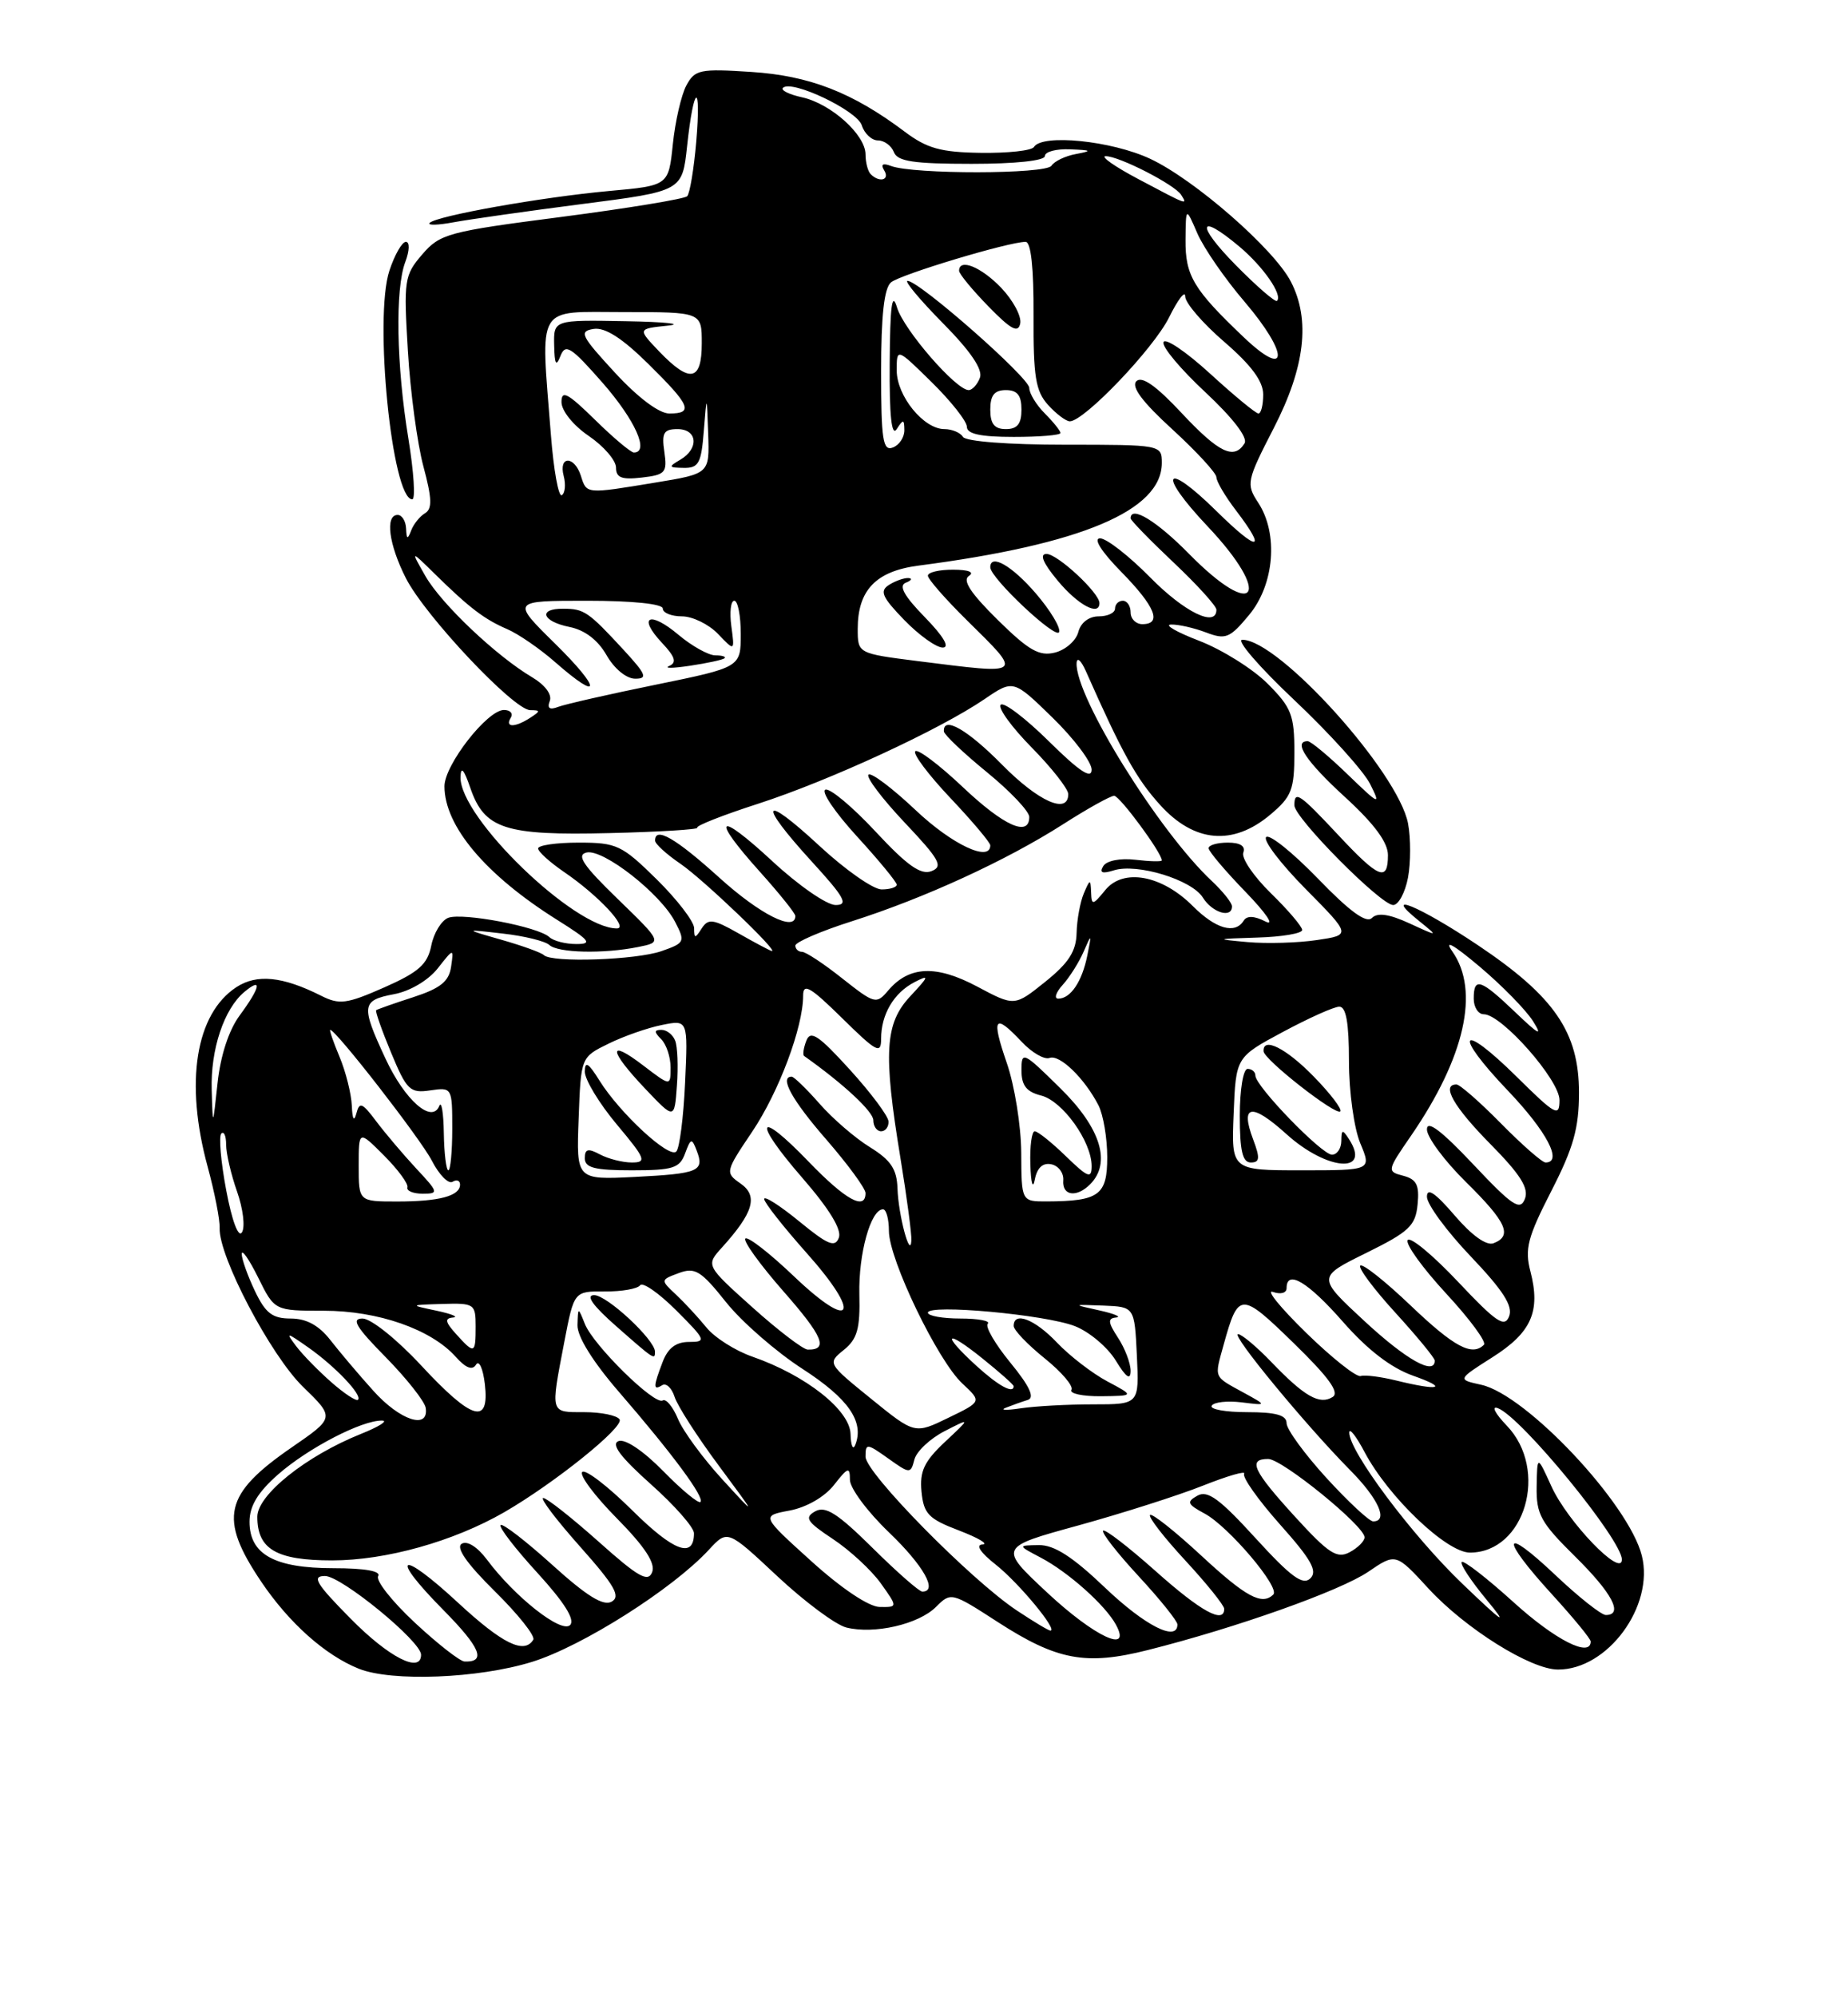 <?xml version="1.0" encoding="UTF-8" standalone="no"?>
<!DOCTYPE svg PUBLIC "-//W3C//DTD SVG 1.1//EN" "http://www.w3.org/Graphics/SVG/1.1/DTD/svg11.dtd" >
<svg xmlns="http://www.w3.org/2000/svg" xmlns:xlink="http://www.w3.org/1999/xlink" version="1.1" viewBox="0 0 237 256">
 <g >
 <path fill="currentColor"
d=" M 68.22 213.01 C 74.64 211.03 86.25 203.68 90.90 198.65 C 93.30 196.05 93.30 196.05 99.67 202.01 C 103.18 205.29 107.16 208.25 108.53 208.60 C 112.12 209.50 117.81 208.19 120.04 205.96 C 121.95 204.05 122.04 204.07 127.96 207.90 C 135.56 212.81 139.25 213.50 147.21 211.49 C 158.54 208.64 171.86 203.91 175.47 201.46 C 179.01 199.05 179.01 199.05 183.23 203.64 C 187.96 208.76 196.30 213.98 199.80 213.99 C 206.17 214.02 212.18 205.86 210.56 199.39 C 208.89 192.73 195.74 178.76 189.96 177.49 C 186.90 176.82 186.90 176.82 191.42 173.95 C 196.41 170.78 197.60 168.09 196.27 162.95 C 195.52 160.08 195.92 158.57 198.95 152.66 C 201.79 147.12 202.50 144.60 202.50 140.05 C 202.50 132.30 199.35 127.71 189.48 121.11 C 181.98 116.10 177.07 114.09 182.00 118.05 C 184.50 120.07 184.50 120.07 180.74 118.34 C 178.14 117.15 176.66 116.94 175.94 117.66 C 175.22 118.38 173.09 116.82 169.02 112.61 C 165.78 109.27 162.80 106.87 162.38 107.29 C 161.96 107.71 164.24 110.70 167.44 113.94 C 173.28 119.84 173.28 119.84 168.89 120.49 C 166.47 120.85 162.47 120.97 160.00 120.75 C 155.78 120.37 155.86 120.34 161.25 120.17 C 164.41 120.08 167.00 119.64 167.00 119.20 C 167.00 118.76 165.19 116.64 162.98 114.48 C 160.77 112.32 159.18 109.98 159.45 109.28 C 159.76 108.45 159.06 108.00 157.47 108.00 C 156.11 108.00 155.00 108.32 155.00 108.72 C 155.00 109.11 157.14 111.64 159.75 114.33 C 162.37 117.04 163.52 118.73 162.31 118.12 C 160.87 117.38 159.91 117.34 159.50 118.00 C 158.40 119.78 155.91 119.07 152.98 116.14 C 149.01 112.16 144.06 111.25 141.75 114.08 C 140.14 116.05 139.99 116.08 139.93 114.36 C 139.86 112.64 139.79 112.65 139.00 114.50 C 138.53 115.60 138.11 117.89 138.07 119.58 C 138.02 121.93 137.05 123.43 134.06 125.83 C 130.11 129.00 130.11 129.00 125.32 126.45 C 120.05 123.65 116.59 123.80 113.91 126.95 C 112.39 128.75 112.18 128.69 108.02 125.41 C 105.66 123.53 103.33 122.00 102.86 122.00 C 102.39 122.00 102.00 121.64 102.00 121.20 C 102.00 120.76 105.26 119.35 109.25 118.08 C 118.56 115.12 129.09 110.28 136.33 105.65 C 139.47 103.64 142.42 102.00 142.89 102.00 C 143.60 102.00 149.00 109.31 149.00 110.28 C 149.00 110.45 147.48 110.42 145.62 110.20 C 143.66 109.97 141.92 110.31 141.49 111.01 C 140.97 111.87 141.35 112.02 142.83 111.56 C 145.81 110.61 152.83 112.75 154.26 115.04 C 155.47 116.99 158.00 117.75 158.00 116.17 C 158.00 115.72 156.83 114.26 155.41 112.92 C 148.62 106.58 137.88 89.28 138.07 85.00 C 138.11 84.17 138.63 84.62 139.25 86.00 C 143.94 96.58 145.73 99.80 148.77 103.16 C 153.15 108.01 158.12 108.45 162.92 104.41 C 165.66 102.11 166.00 101.22 166.00 96.44 C 166.00 91.65 165.63 90.69 162.56 87.62 C 160.67 85.73 156.73 83.27 153.81 82.14 C 150.89 81.02 149.26 80.08 150.18 80.05 C 151.11 80.02 153.13 80.48 154.66 81.06 C 157.19 82.02 157.71 81.81 160.20 78.81 C 163.44 74.91 163.97 68.40 161.36 64.43 C 159.79 62.03 159.87 61.65 163.36 54.86 C 167.37 47.07 168.08 40.99 165.55 36.10 C 163.38 31.90 153.18 23.00 147.50 20.35 C 142.53 18.03 133.65 17.14 132.60 18.84 C 132.31 19.31 129.25 19.64 125.79 19.59 C 120.63 19.52 118.87 19.02 116.00 16.86 C 109.35 11.86 103.82 9.70 96.35 9.22 C 89.76 8.79 89.11 8.92 88.02 10.96 C 87.37 12.18 86.59 15.56 86.29 18.48 C 85.74 23.79 85.74 23.79 78.12 24.48 C 69.46 25.27 56.01 27.66 55.10 28.57 C 54.77 28.90 56.15 28.87 58.17 28.49 C 60.19 28.12 67.61 27.06 74.67 26.15 C 87.50 24.50 87.50 24.50 88.12 18.71 C 88.97 10.78 89.95 10.33 89.29 18.17 C 88.99 21.65 88.47 24.79 88.13 25.15 C 87.78 25.50 80.54 26.69 72.03 27.80 C 57.47 29.68 56.43 29.96 54.15 32.61 C 51.85 35.28 51.76 35.90 52.31 44.96 C 52.62 50.21 53.52 56.88 54.30 59.78 C 55.40 63.88 55.45 65.22 54.51 65.78 C 53.84 66.18 53.04 67.17 52.73 68.00 C 52.27 69.19 52.14 69.14 52.08 67.75 C 52.04 66.79 51.55 66.00 51.00 66.00 C 49.36 66.00 49.86 69.80 52.06 74.12 C 54.54 78.97 65.87 90.99 67.99 91.02 C 69.33 91.03 69.33 91.14 68.00 92.00 C 66.04 93.27 64.72 93.27 65.50 92.00 C 65.84 91.45 65.45 91.00 64.63 91.00 C 62.49 91.00 57.00 98.04 57.00 100.78 C 57.00 105.89 62.31 112.17 71.45 117.90 C 75.67 120.55 76.03 121.00 73.90 121.00 C 72.52 121.00 70.97 120.60 70.45 120.11 C 69.05 118.79 59.32 116.94 57.48 117.64 C 56.61 117.98 55.63 119.58 55.31 121.20 C 54.83 123.60 53.71 124.60 49.28 126.56 C 44.44 128.69 43.53 128.81 41.17 127.62 C 36.23 125.14 32.94 124.81 30.31 126.53 C 25.08 129.96 23.68 138.73 26.63 149.54 C 27.52 152.82 28.22 156.36 28.17 157.42 C 28.03 161.02 34.71 173.72 38.85 177.74 C 42.94 181.71 42.94 181.71 37.42 185.51 C 28.72 191.50 28.02 194.58 33.48 202.70 C 37.07 208.03 41.71 212.16 46.03 213.89 C 50.26 215.57 61.34 215.14 68.22 213.01 Z  M 180.57 112.50 C 180.93 110.58 180.93 107.45 180.58 105.56 C 179.34 98.99 164.01 82.00 159.32 82.00 C 158.48 82.00 161.48 85.48 165.99 89.73 C 170.50 93.98 174.87 98.82 175.71 100.48 C 177.12 103.29 176.92 103.21 172.82 99.25 C 170.40 96.91 168.10 95.00 167.71 95.00 C 165.77 95.00 167.53 97.63 172.50 102.17 C 176.24 105.59 178.00 107.97 178.00 109.60 C 178.00 113.08 176.84 112.61 171.60 107.00 C 166.65 101.71 166.00 101.27 166.00 103.22 C 166.00 104.83 177.08 116.00 178.67 116.00 C 179.35 116.00 180.20 114.42 180.57 112.50 Z  M 52.38 56.25 C 50.83 46.83 50.66 37.03 51.98 33.57 C 52.53 32.11 52.56 31.00 52.05 31.00 C 51.56 31.00 50.61 32.66 49.94 34.69 C 47.94 40.73 50.27 64.00 52.87 64.00 C 53.30 64.00 53.07 60.51 52.38 56.25 Z  M 45.00 207.50 C 40.51 202.96 39.94 202.00 41.68 202.00 C 43.78 202.00 54.00 210.37 54.00 212.09 C 54.00 214.54 49.88 212.44 45.00 207.50 Z  M 53.19 207.97 C 50.26 205.24 48.15 202.56 48.50 202.01 C 48.89 201.37 46.78 201.00 42.78 201.00 C 35.20 201.00 32.00 199.23 32.00 195.05 C 32.00 193.03 33.06 191.27 35.68 188.97 C 39.54 185.59 46.43 182.02 49.00 182.08 C 49.83 182.09 48.59 182.87 46.26 183.80 C 39.24 186.62 33.00 191.61 33.00 194.41 C 33.00 198.57 35.45 200.00 42.60 200.00 C 49.49 200.00 58.16 197.57 64.66 193.83 C 71.13 190.09 80.06 182.91 79.46 181.93 C 79.14 181.42 77.11 181.00 74.94 181.00 C 70.51 181.00 70.59 181.29 72.37 172.00 C 73.62 165.50 73.62 165.50 77.56 165.53 C 79.73 165.55 81.76 165.19 82.09 164.74 C 82.41 164.28 84.49 165.73 86.72 167.95 C 90.54 171.77 90.63 172.00 88.36 172.00 C 86.69 172.00 85.65 172.79 84.98 174.57 C 83.76 177.76 83.75 178.27 84.93 177.54 C 85.44 177.23 86.15 177.90 86.51 179.03 C 86.87 180.17 89.40 184.11 92.14 187.80 C 97.11 194.50 97.11 194.50 92.61 189.59 C 90.14 186.89 87.58 183.41 86.94 181.85 C 86.29 180.30 85.42 179.24 84.99 179.50 C 83.95 180.15 76.12 172.46 75.01 169.70 C 74.13 167.50 74.13 167.50 74.06 169.85 C 74.02 171.30 76.02 174.52 79.33 178.35 C 86.23 186.32 90.39 191.94 89.83 192.51 C 89.58 192.75 87.43 190.98 85.06 188.56 C 82.50 185.95 80.16 184.38 79.32 184.71 C 78.32 185.09 79.57 186.75 83.44 190.21 C 86.50 192.93 89.00 195.77 89.00 196.52 C 89.00 199.81 86.41 198.86 81.09 193.59 C 77.96 190.49 75.06 188.27 74.67 188.67 C 74.27 189.06 76.27 191.74 79.11 194.61 C 82.69 198.24 84.08 200.35 83.64 201.50 C 83.12 202.86 81.85 202.14 76.75 197.58 C 73.31 194.52 70.13 192.01 69.67 192.00 C 69.21 192.00 71.34 194.80 74.39 198.23 C 78.83 203.22 79.64 204.62 78.44 205.29 C 77.37 205.89 75.23 204.56 70.81 200.56 C 67.43 197.51 64.45 195.21 64.20 195.47 C 63.94 195.72 66.07 198.49 68.93 201.61 C 72.40 205.41 73.78 207.62 73.11 208.29 C 72.00 209.40 66.01 204.68 62.45 199.90 C 61.22 198.26 59.91 197.44 59.21 197.87 C 58.43 198.35 59.86 200.41 63.47 203.97 C 66.46 206.92 68.68 209.71 68.39 210.17 C 67.23 212.06 64.44 210.69 58.77 205.45 C 51.28 198.51 49.78 199.19 56.83 206.33 C 61.63 211.18 62.40 213.06 59.58 212.96 C 58.99 212.94 56.11 210.69 53.19 207.97 Z  M 84.00 173.25 C 83.99 171.72 77.84 166.00 76.20 166.00 C 75.07 166.00 76.01 167.33 79.00 169.96 C 83.92 174.29 84.00 174.34 84.00 173.25 Z  M 194.13 205.38 C 190.71 202.28 187.71 199.96 187.46 200.20 C 187.21 200.45 188.66 202.64 190.68 205.08 C 193.52 208.51 192.81 208.04 187.55 203.00 C 181.08 196.81 172.95 185.93 173.04 183.59 C 173.07 182.99 173.95 184.12 175.00 186.11 C 178.04 191.86 185.52 199.00 188.51 199.00 C 195.58 199.00 198.67 188.40 193.25 182.74 C 191.73 181.16 191.22 180.15 192.10 180.49 C 195.13 181.65 208.00 197.36 208.00 199.89 C 208.00 202.29 201.02 195.04 198.96 190.50 C 197.14 186.50 197.14 186.50 197.07 190.54 C 197.01 194.10 197.59 195.15 202.00 199.50 C 206.77 204.20 208.24 207.00 205.94 207.00 C 205.36 207.00 202.43 204.68 199.44 201.85 C 192.62 195.40 192.33 197.01 199.00 204.31 C 201.75 207.32 204.00 210.05 204.00 210.39 C 204.00 212.51 199.45 210.20 194.13 205.38 Z  M 134.29 204.12 C 128.08 198.32 128.08 198.32 138.29 195.52 C 143.90 193.97 151.10 191.68 154.27 190.42 C 157.45 189.16 159.82 188.47 159.56 188.90 C 159.29 189.33 161.37 192.26 164.17 195.41 C 168.17 199.89 169.01 201.38 168.04 202.31 C 167.08 203.24 165.54 202.10 161.01 197.14 C 156.43 192.12 154.87 190.97 153.57 191.70 C 152.14 192.50 152.26 192.80 154.49 194.00 C 157.54 195.63 164.20 203.47 163.30 204.37 C 161.85 205.81 159.79 204.70 154.03 199.36 C 150.68 196.26 147.74 193.93 147.49 194.18 C 147.24 194.43 149.28 197.06 152.02 200.02 C 154.76 202.98 157.00 205.77 157.00 206.21 C 157.00 208.19 154.01 206.55 148.20 201.37 C 144.74 198.29 141.71 195.95 141.47 196.19 C 141.23 196.43 143.28 199.06 146.02 202.02 C 148.76 204.98 151.00 207.77 151.00 208.21 C 151.00 210.49 146.84 208.38 141.72 203.50 C 137.56 199.53 135.20 198.01 133.23 198.04 C 130.50 198.08 130.50 198.08 133.50 199.66 C 137.01 201.51 141.77 205.75 143.12 208.25 C 145.18 212.04 140.38 209.80 134.29 204.12 Z  M 130.39 206.41 C 124.46 202.46 111.00 188.78 111.00 186.71 C 111.00 184.97 111.16 184.98 113.89 186.92 C 116.69 188.92 116.79 188.92 117.27 187.07 C 117.54 186.03 119.28 184.39 121.13 183.44 C 124.50 181.71 124.50 181.71 121.18 184.82 C 118.52 187.32 117.93 188.57 118.18 191.19 C 118.46 194.04 119.08 194.68 123.00 196.17 C 125.47 197.12 126.83 197.92 126.00 197.96 C 125.08 198.00 125.73 198.99 127.71 200.55 C 130.65 202.87 135.73 209.00 134.71 209.00 C 134.47 209.00 132.53 207.83 130.39 206.41 Z  M 104.06 200.11 C 97.62 194.29 97.62 194.29 101.27 193.61 C 103.43 193.20 105.75 191.87 106.96 190.33 C 108.75 188.04 109.00 187.96 109.00 189.67 C 109.00 190.74 111.25 193.77 114.00 196.40 C 118.45 200.67 120.33 204.00 118.28 204.00 C 117.88 204.00 115.01 201.48 111.89 198.39 C 107.42 193.97 105.86 192.98 104.55 193.71 C 103.12 194.51 103.46 195.04 106.83 197.27 C 109.00 198.71 111.76 201.26 112.96 202.94 C 115.14 206.00 115.14 206.00 112.82 205.97 C 111.43 205.95 107.92 203.60 104.06 200.11 Z  M 166.09 194.41 C 160.69 188.50 159.99 187.00 162.64 187.00 C 164.43 187.00 175.00 195.59 175.00 197.04 C 175.00 197.53 174.14 198.39 173.09 198.95 C 171.47 199.82 170.40 199.13 166.09 194.41 Z  M 170.10 189.42 C 167.30 186.35 165.00 183.20 165.00 182.42 C 165.00 181.38 163.64 181.00 159.94 181.00 C 157.16 181.00 155.11 180.63 155.40 180.17 C 155.68 179.71 157.39 179.52 159.21 179.74 C 162.50 180.15 162.50 180.15 159.53 178.52 C 155.57 176.35 155.73 176.71 156.93 172.35 C 158.82 165.55 159.12 165.54 165.90 172.14 C 170.43 176.55 171.83 178.49 170.90 179.06 C 169.23 180.10 167.30 179.00 163.05 174.58 C 161.16 172.61 159.23 171.00 158.78 171.00 C 157.82 171.00 167.41 182.62 173.13 188.41 C 176.79 192.10 178.09 195.00 176.10 195.00 C 175.61 195.00 172.91 192.49 170.10 189.42 Z  M 109.08 183.80 C 108.99 180.72 103.33 176.27 96.50 173.89 C 94.30 173.13 91.64 171.44 90.59 170.14 C 89.54 168.85 87.78 166.95 86.68 165.92 C 84.69 164.06 84.69 164.05 87.06 163.17 C 89.14 162.40 89.90 162.87 93.11 166.90 C 95.13 169.43 99.55 173.28 102.93 175.46 C 108.82 179.27 110.87 182.23 109.68 185.21 C 109.39 185.92 109.12 185.28 109.08 183.80 Z  M 111.71 179.28 C 106.12 174.75 106.11 174.73 108.22 173.02 C 109.95 171.62 110.32 170.30 110.21 165.90 C 110.09 160.70 111.67 155.00 113.24 155.00 C 113.66 155.00 114.00 156.25 114.00 157.78 C 114.00 161.42 120.26 174.41 123.43 177.34 C 125.91 179.65 125.91 179.65 121.61 181.73 C 117.31 183.82 117.31 183.82 111.71 179.28 Z  M 47.87 178.25 C 46.01 176.19 43.54 173.26 42.36 171.75 C 40.89 169.87 39.29 169.00 37.29 169.00 C 34.93 169.00 34.05 168.32 32.69 165.47 C 31.76 163.52 31.00 161.38 31.00 160.72 C 31.00 160.05 31.95 161.41 33.11 163.75 C 35.21 168.00 35.21 168.00 41.52 168.00 C 48.48 168.00 55.27 170.37 58.43 173.89 C 59.73 175.35 60.58 175.68 61.05 174.91 C 61.44 174.29 61.94 175.40 62.18 177.39 C 62.80 182.72 60.56 182.06 54.00 175.00 C 50.91 171.67 47.57 169.00 46.50 169.00 C 45.00 169.00 45.65 170.09 49.48 173.97 C 52.17 176.71 54.48 179.64 54.60 180.47 C 55.01 183.29 51.28 182.06 47.87 178.25 Z  M 129.00 180.43 C 129.82 180.11 131.09 179.65 131.82 179.43 C 132.73 179.14 132.03 177.65 129.58 174.66 C 127.62 172.27 126.31 170.02 126.68 169.66 C 127.04 169.30 125.46 169.00 123.17 169.00 C 120.88 169.00 119.00 168.66 119.00 168.25 C 119.00 167.12 134.02 168.49 137.84 169.97 C 139.68 170.68 142.04 172.67 143.09 174.38 C 144.42 176.56 144.99 176.96 145.00 175.71 C 145.00 174.73 144.27 172.82 143.38 171.46 C 142.09 169.49 142.04 168.97 143.13 168.87 C 143.89 168.80 142.93 168.39 141.00 167.96 C 137.50 167.19 137.50 167.19 141.50 167.34 C 145.50 167.50 145.50 167.50 145.80 173.75 C 146.10 180.00 146.10 180.00 140.17 180.00 C 136.92 180.00 132.73 180.23 130.88 180.51 C 129.02 180.79 128.18 180.75 129.00 180.43 Z  M 142.00 177.05 C 140.07 176.02 137.18 173.79 135.56 172.09 C 132.70 169.08 130.00 168.04 130.00 169.95 C 130.00 170.48 131.79 172.34 133.97 174.10 C 136.15 175.85 137.70 177.67 137.41 178.14 C 137.12 178.61 138.82 178.98 141.19 178.96 C 145.50 178.91 145.50 178.91 142.00 177.05 Z  M 42.48 177.15 C 40.82 175.69 38.79 173.62 37.98 172.54 C 36.60 170.71 36.70 170.72 39.50 172.68 C 42.97 175.11 46.51 178.83 45.91 179.41 C 45.68 179.63 44.14 178.61 42.48 177.15 Z  M 125.22 175.06 C 120.68 170.91 121.21 170.27 126.00 174.12 C 128.20 175.89 130.00 177.48 130.00 177.67 C 130.00 178.70 128.05 177.64 125.22 175.06 Z  M 179.00 176.93 C 177.07 176.46 175.05 176.20 174.50 176.37 C 173.95 176.54 170.80 174.04 167.50 170.82 C 164.20 167.60 162.29 165.25 163.25 165.59 C 164.24 165.94 165.00 165.73 165.00 165.11 C 165.00 162.66 167.74 164.30 172.23 169.42 C 175.39 173.02 178.40 175.33 181.23 176.33 C 185.87 177.97 184.60 178.31 179.00 176.93 Z  M 175.01 169.35 C 168.91 163.70 168.91 163.70 175.20 160.60 C 180.72 157.88 181.54 157.11 181.80 154.38 C 182.05 151.89 181.67 151.15 179.96 150.70 C 177.85 150.15 177.87 150.05 180.96 145.57 C 187.87 135.52 189.79 127.00 186.27 121.97 C 185.14 120.36 186.34 121.02 189.74 123.88 C 192.60 126.29 195.69 129.44 196.60 130.88 C 197.88 132.91 197.37 132.65 194.34 129.75 C 189.86 125.47 189.00 125.19 189.00 128.00 C 189.00 129.10 189.58 130.00 190.29 130.00 C 192.58 130.00 200.00 138.41 200.00 141.00 C 200.00 143.21 199.50 142.94 194.52 138.02 C 187.22 130.81 186.24 132.31 193.38 139.79 C 198.38 145.03 200.46 149.00 198.21 149.00 C 197.78 149.00 195.21 146.75 192.50 144.00 C 189.79 141.25 187.22 139.00 186.79 139.00 C 184.79 139.00 186.43 141.87 191.14 146.64 C 195.00 150.55 196.10 152.30 195.56 153.67 C 194.95 155.23 193.96 154.57 188.92 149.22 C 184.84 144.90 183.00 143.51 183.00 144.76 C 183.00 145.76 185.25 148.79 188.00 151.50 C 193.21 156.63 194.01 158.40 191.54 159.35 C 190.63 159.70 188.74 158.34 186.54 155.77 C 184.07 152.89 183.00 152.17 183.00 153.39 C 183.00 154.36 185.53 157.80 188.62 161.04 C 192.77 165.40 194.06 167.40 193.54 168.72 C 192.96 170.21 191.89 169.49 186.97 164.27 C 183.74 160.85 180.84 158.45 180.53 158.95 C 180.22 159.45 182.44 162.52 185.46 165.79 C 188.48 169.05 190.66 172.00 190.31 172.36 C 188.79 173.88 186.49 172.65 180.92 167.34 C 177.66 164.23 174.75 161.92 174.45 162.22 C 174.16 162.51 176.19 165.23 178.96 168.26 C 181.73 171.30 184.00 174.05 184.00 174.39 C 184.00 176.34 180.35 174.29 175.01 169.35 Z  M 58.50 171.00 C 57.09 169.44 57.00 168.97 58.10 168.87 C 58.87 168.80 57.92 168.41 56.00 168.00 C 52.50 167.26 52.50 167.26 56.75 167.13 C 60.83 167.01 61.00 167.12 61.00 170.00 C 61.00 173.55 60.86 173.61 58.50 171.00 Z  M 96.50 167.57 C 90.50 162.19 90.50 162.19 92.63 159.85 C 96.63 155.42 97.25 153.29 94.98 151.70 C 92.98 150.30 93.00 150.20 96.46 145.06 C 99.89 139.96 103.00 131.66 103.00 127.61 C 103.00 125.95 103.92 126.49 108.00 130.50 C 112.43 134.86 113.00 135.16 113.00 133.15 C 113.00 130.02 114.62 127.27 117.27 125.89 C 119.23 124.88 119.16 125.10 116.75 127.68 C 113.48 131.17 113.25 134.89 115.49 148.50 C 116.30 153.45 116.93 158.18 116.88 159.00 C 116.75 161.49 115.21 155.74 115.10 152.33 C 115.02 149.85 114.25 148.70 111.57 147.04 C 109.68 145.88 106.77 143.37 105.10 141.46 C 103.43 139.56 101.82 138.00 101.53 138.00 C 99.91 138.00 101.57 141.01 106.00 146.09 C 108.75 149.26 111.00 152.33 111.00 152.92 C 111.00 155.21 108.44 153.80 103.73 148.92 C 97.04 141.97 96.44 143.56 102.94 151.02 C 106.35 154.95 107.98 157.61 107.58 158.64 C 107.09 159.94 106.17 159.56 102.49 156.54 C 100.02 154.52 98.00 153.23 98.00 153.68 C 98.01 154.13 100.45 157.23 103.42 160.57 C 110.60 168.61 109.39 170.81 101.79 163.56 C 98.68 160.60 95.90 158.44 95.59 158.75 C 95.28 159.06 97.48 162.10 100.48 165.52 C 105.56 171.30 106.28 173.04 103.58 172.98 C 102.99 172.96 99.80 170.53 96.50 167.57 Z  M 113.95 143.75 C 113.93 143.06 111.69 140.07 108.98 137.09 C 104.98 132.69 103.94 132.00 103.41 133.39 C 103.05 134.32 102.92 135.21 103.13 135.35 C 108.14 138.89 112.00 142.48 112.00 143.58 C 112.00 144.36 112.45 145.00 113.00 145.00 C 113.55 145.00 113.98 144.44 113.95 143.75 Z  M 29.01 152.55 C 28.32 148.90 28.04 145.63 28.38 145.29 C 28.72 144.95 29.00 145.59 29.00 146.71 C 29.00 147.83 29.63 150.54 30.40 152.72 C 31.17 154.91 31.46 157.26 31.03 157.95 C 30.58 158.69 29.75 156.49 29.01 152.55 Z  M 46.00 149.42 C 46.00 144.85 46.00 144.85 49.25 148.11 C 51.04 149.90 52.39 151.74 52.25 152.19 C 52.11 152.63 52.99 153.00 54.20 153.00 C 56.29 153.00 56.25 152.84 53.36 149.75 C 51.70 147.96 49.40 145.25 48.25 143.72 C 46.45 141.32 46.10 141.18 45.70 142.72 C 45.40 143.84 45.19 143.47 45.12 141.72 C 45.05 140.19 44.35 137.38 43.55 135.47 C 42.75 133.56 42.21 132.00 42.35 132.00 C 43.08 132.00 53.95 145.98 55.39 148.78 C 56.32 150.59 57.52 151.80 58.04 151.47 C 58.57 151.15 59.00 151.31 59.00 151.83 C 59.00 153.29 56.34 154.00 50.92 154.00 C 46.00 154.00 46.00 154.00 46.00 149.42 Z  M 130.97 147.75 C 130.95 144.31 130.12 139.14 129.12 136.25 C 127.10 130.40 127.52 129.80 131.03 133.53 C 132.33 134.92 133.94 135.85 134.60 135.60 C 135.89 135.11 139.08 138.19 140.88 141.68 C 141.49 142.89 142.00 145.87 142.00 148.32 C 142.00 153.19 140.95 153.96 134.25 153.99 C 131.00 154.00 131.00 154.00 130.97 147.75 Z  M 134.83 149.23 C 135.75 149.42 136.44 150.35 136.36 151.29 C 136.20 153.27 138.06 153.54 139.80 151.80 C 142.55 149.05 141.18 144.60 136.00 139.50 C 131.21 134.78 131.00 134.68 131.00 137.18 C 131.00 139.13 131.63 139.94 133.53 140.42 C 136.27 141.11 139.99 146.30 140.00 149.45 C 140.00 151.12 139.54 150.95 136.70 148.20 C 134.89 146.44 133.09 145.00 132.70 145.00 C 132.32 145.00 132.06 146.91 132.14 149.25 C 132.21 151.66 132.46 152.50 132.71 151.19 C 133.00 149.68 133.73 149.00 134.83 149.23 Z  M 74.21 143.36 C 74.50 135.50 74.50 135.50 78.04 133.77 C 79.99 132.81 83.08 131.73 84.91 131.37 C 88.23 130.70 88.23 130.70 87.86 138.77 C 87.66 143.21 87.15 147.18 86.73 147.60 C 85.81 148.52 79.49 142.68 76.88 138.50 C 75.46 136.22 75.01 135.95 75.00 137.36 C 75.00 138.38 76.84 141.42 79.09 144.11 C 82.79 148.52 82.98 149.00 81.03 149.00 C 79.84 149.00 78.00 148.53 76.93 147.96 C 75.41 147.15 75.00 147.26 75.00 148.46 C 75.00 149.68 76.28 150.00 81.03 150.00 C 86.30 150.00 87.17 149.73 87.86 147.84 C 88.59 145.87 88.72 145.83 89.35 147.48 C 90.37 150.12 89.63 150.43 81.39 150.85 C 73.91 151.22 73.91 151.22 74.21 143.36 Z  M 86.59 133.39 C 86.30 132.62 85.51 132.00 84.83 132.00 C 83.87 132.00 83.87 132.27 84.80 133.20 C 85.46 133.86 86.00 135.49 86.00 136.82 C 86.00 139.24 86.00 139.24 82.50 136.57 C 77.91 133.06 78.04 134.59 82.75 139.55 C 86.50 143.50 86.50 143.50 86.81 139.14 C 86.99 136.74 86.89 134.15 86.59 133.39 Z  M 56.92 145.25 C 56.88 142.64 56.62 141.06 56.34 141.74 C 55.40 144.08 51.92 141.03 49.43 135.67 C 46.27 128.89 46.36 128.21 50.52 127.43 C 52.57 127.05 54.90 125.67 56.12 124.14 C 58.20 121.50 58.20 121.50 57.85 123.92 C 57.58 125.79 56.48 126.68 53.00 127.81 C 50.52 128.61 48.38 129.37 48.24 129.48 C 48.10 129.59 48.96 132.05 50.16 134.93 C 52.16 139.74 52.58 140.14 55.17 139.76 C 57.97 139.35 58.00 139.39 58.00 144.67 C 58.00 147.60 57.77 150.00 57.50 150.00 C 57.23 150.00 56.96 147.86 56.92 145.25 Z  M 158.21 142.75 C 158.50 135.50 158.50 135.50 164.50 132.28 C 167.80 130.51 171.06 129.04 171.75 129.03 C 172.63 129.01 173.00 131.06 173.00 136.03 C 173.00 139.91 173.65 144.62 174.45 146.53 C 175.90 150.00 175.90 150.00 166.91 150.00 C 157.91 150.00 157.91 150.00 158.21 142.75 Z  M 160.71 146.04 C 159.02 141.56 160.50 141.32 164.98 145.36 C 170.17 150.06 175.92 150.51 173.00 146.00 C 172.17 144.72 172.03 144.75 172.02 146.25 C 172.01 147.21 171.47 148.00 170.82 148.00 C 169.51 148.00 161.00 139.22 161.00 137.86 C 161.00 137.39 160.55 137.00 160.00 137.00 C 159.44 137.00 159.00 139.67 159.00 143.00 C 159.00 147.50 159.35 149.00 160.41 149.00 C 161.56 149.00 161.62 148.45 160.71 146.04 Z  M 168.48 137.98 C 164.95 134.36 161.93 132.84 162.05 134.75 C 162.12 135.83 171.31 143.02 171.89 142.45 C 172.15 142.18 170.62 140.17 168.48 137.98 Z  M 27.15 139.72 C 26.99 134.52 28.73 129.30 31.35 127.13 C 33.67 125.20 33.40 126.53 30.76 130.12 C 29.35 132.01 28.28 135.28 27.90 138.83 C 27.29 144.50 27.29 144.50 27.15 139.72 Z  M 136.29 126.23 C 137.17 125.26 138.38 123.34 138.97 121.98 C 139.99 119.62 140.02 119.64 139.44 122.49 C 138.77 125.81 137.30 128.00 135.72 128.00 C 135.15 128.00 135.41 127.20 136.29 126.23 Z  M 69.75 122.42 C 69.43 122.10 66.99 121.22 64.33 120.46 C 59.50 119.08 59.50 119.08 64.50 119.66 C 67.25 119.97 69.93 120.63 70.45 121.12 C 71.55 122.14 77.37 122.28 81.84 121.38 C 84.93 120.76 84.93 120.76 79.22 115.22 C 74.78 110.92 73.89 109.59 75.22 109.27 C 77.34 108.77 84.71 114.53 86.58 118.16 C 87.90 120.71 87.83 120.86 84.83 121.91 C 81.55 123.05 70.75 123.42 69.75 122.42 Z  M 94.73 119.64 C 91.45 117.78 90.83 117.70 89.99 119.00 C 89.14 120.32 89.03 120.32 89.02 118.96 C 89.01 118.12 86.85 115.30 84.22 112.71 C 79.75 108.31 79.09 108.00 74.22 108.00 C 71.35 108.00 69.00 108.34 69.01 108.75 C 69.01 109.16 70.52 110.52 72.36 111.78 C 76.72 114.75 80.70 119.00 79.11 119.00 C 73.65 119.00 58.92 104.75 59.06 99.60 C 59.10 98.16 59.49 98.59 60.31 100.97 C 62.12 106.26 64.75 107.11 78.16 106.78 C 84.58 106.63 89.64 106.31 89.42 106.09 C 89.19 105.86 92.72 104.47 97.25 103.01 C 106.39 100.05 120.48 93.54 126.23 89.63 C 129.96 87.09 129.96 87.09 134.98 91.98 C 137.74 94.67 140.00 97.67 140.00 98.65 C 140.00 99.92 138.42 98.87 134.52 95.02 C 131.51 92.05 128.73 89.94 128.34 90.33 C 127.94 90.72 129.73 93.19 132.31 95.81 C 134.89 98.43 137.00 101.12 137.00 101.78 C 137.00 104.45 133.17 102.74 128.50 98.00 C 124.07 93.51 120.92 91.71 121.05 93.75 C 121.08 94.16 123.55 96.51 126.55 98.96 C 129.55 101.41 132.00 103.99 132.00 104.71 C 132.00 107.33 128.73 105.86 123.43 100.84 C 120.43 98.01 117.71 95.96 117.38 96.29 C 117.05 96.62 119.08 99.32 121.89 102.29 C 124.70 105.26 127.00 107.99 127.00 108.35 C 127.00 110.56 122.09 108.25 117.43 103.84 C 114.43 101.01 111.71 98.96 111.38 99.29 C 111.05 99.62 113.14 102.38 116.02 105.43 C 120.52 110.19 121.00 111.06 119.45 111.66 C 118.09 112.18 116.34 110.94 112.30 106.60 C 109.36 103.44 106.46 101.01 105.86 101.21 C 105.25 101.42 107.07 104.10 109.88 107.18 C 112.70 110.26 115.00 113.05 115.00 113.39 C 115.00 113.73 114.13 114.00 113.06 114.00 C 111.99 114.00 108.39 111.48 105.06 108.39 C 97.68 101.56 97.11 102.77 104.10 110.42 C 108.33 115.04 108.85 116.00 107.16 116.00 C 106.03 116.00 102.39 113.48 99.06 110.39 C 91.95 103.81 91.05 104.62 97.50 111.79 C 99.97 114.54 102.00 117.07 102.00 117.40 C 102.00 119.49 97.47 117.21 92.26 112.50 C 86.64 107.42 83.99 105.89 84.01 107.75 C 84.01 108.16 85.47 109.49 87.26 110.71 C 90.18 112.70 100.07 122.16 98.96 121.89 C 98.71 121.83 96.80 120.82 94.73 119.64 Z  M 70.51 89.84 C 70.82 89.02 69.89 87.78 68.25 86.81 C 63.65 84.09 56.63 77.44 54.57 73.86 C 52.65 70.50 52.65 70.50 55.70 73.50 C 60.18 77.90 62.10 79.37 65.03 80.63 C 66.48 81.25 69.25 83.16 71.21 84.88 C 77.16 90.10 77.15 88.36 71.19 82.50 C 65.60 77.00 65.60 77.00 75.30 77.00 C 81.10 77.00 85.00 77.40 85.00 78.00 C 85.00 78.55 86.11 79.00 87.46 79.00 C 88.81 79.00 90.89 80.01 92.08 81.25 C 94.23 83.50 94.23 83.50 93.79 80.25 C 93.55 78.46 93.72 77.00 94.17 77.00 C 94.63 77.00 95.00 78.92 95.00 81.26 C 95.00 85.53 95.00 85.53 84.10 87.76 C 78.11 88.98 72.48 90.26 71.59 90.60 C 70.48 91.03 70.14 90.79 70.51 89.84 Z  M 79.95 83.27 C 75.44 78.39 74.91 78.03 72.25 78.02 C 68.95 77.99 69.51 79.65 73.04 80.36 C 74.99 80.75 76.68 82.03 77.79 83.98 C 78.77 85.70 80.33 86.99 81.45 86.99 C 83.10 87.00 82.88 86.45 79.95 83.27 Z  M 92.92 84.37 C 93.15 84.17 92.62 84.00 91.74 84.00 C 90.87 84.00 88.75 82.82 87.03 81.38 C 83.31 78.24 81.71 79.00 84.90 82.40 C 86.59 84.19 86.82 84.93 85.82 85.36 C 85.10 85.68 86.30 85.66 88.50 85.33 C 90.70 85.00 92.69 84.57 92.92 84.37 Z  M 117.75 84.74 C 110.00 83.76 110.00 83.76 110.00 80.60 C 110.00 75.64 112.34 73.21 117.77 72.50 C 138.70 69.78 149.00 65.44 149.00 59.33 C 149.00 57.02 148.91 57.00 136.56 57.00 C 129.34 57.00 123.86 56.58 123.50 56.00 C 123.16 55.45 122.09 55.00 121.12 55.00 C 118.45 55.00 115.00 50.75 115.00 47.48 C 115.00 44.58 115.00 44.58 119.50 49.00 C 121.97 51.43 124.00 54.00 124.00 54.71 C 124.00 55.62 125.76 56.00 130.00 56.00 C 133.30 56.00 136.00 55.78 136.00 55.50 C 136.00 55.23 135.10 54.10 134.00 53.00 C 132.90 51.90 132.00 50.42 132.00 49.72 C 132.00 48.41 117.88 36.00 116.39 36.00 C 115.94 36.00 117.98 38.44 120.92 41.42 C 124.49 45.03 126.07 47.37 125.67 48.42 C 125.34 49.29 124.69 50.00 124.23 50.00 C 122.61 50.00 115.90 42.27 115.04 39.41 C 114.40 37.28 114.15 39.17 114.10 46.50 C 114.05 53.30 114.34 56.02 115.00 55.00 C 115.84 53.70 115.97 53.72 115.98 55.14 C 115.99 56.05 115.33 57.05 114.50 57.36 C 113.23 57.85 113.00 56.38 113.00 47.59 C 113.00 40.44 113.39 36.92 114.27 36.19 C 115.50 35.17 129.36 31.00 131.53 31.00 C 132.22 31.00 132.58 34.36 132.55 40.39 C 132.51 48.27 132.81 50.12 134.40 51.89 C 135.45 53.05 136.71 54.00 137.20 54.00 C 139.04 54.00 147.95 44.68 149.93 40.68 C 151.07 38.38 152.00 37.17 152.00 38.00 C 152.00 38.83 154.25 41.44 157.00 43.81 C 160.46 46.79 162.00 48.86 162.00 50.56 C 162.00 51.90 161.73 53.00 161.39 53.00 C 161.05 53.00 158.26 50.70 155.18 47.88 C 152.10 45.07 149.42 43.25 149.21 43.86 C 149.01 44.46 151.44 47.35 154.60 50.29 C 158.11 53.57 160.06 56.10 159.61 56.82 C 158.27 58.99 156.31 58.04 151.52 52.92 C 148.27 49.44 146.44 48.16 145.74 48.86 C 145.04 49.56 146.50 51.52 150.36 55.04 C 153.46 57.88 156.00 60.64 156.00 61.17 C 156.00 61.70 157.12 63.61 158.50 65.41 C 162.56 70.73 161.37 70.79 156.02 65.52 C 149.33 58.93 148.34 60.55 154.84 67.43 C 163.28 76.35 161.08 79.71 152.50 71.00 C 148.33 66.76 145.00 64.74 145.00 66.44 C 145.00 66.69 147.47 69.23 150.50 72.09 C 153.53 74.95 156.00 77.67 156.00 78.15 C 156.00 80.47 151.90 78.47 147.50 74.00 C 144.79 71.25 141.90 69.00 141.08 69.00 C 140.17 69.00 141.24 70.69 143.79 73.29 C 148.16 77.74 149.07 80.00 146.50 80.00 C 145.68 80.00 145.00 79.33 145.00 78.50 C 145.00 77.67 144.55 77.00 144.00 77.00 C 143.45 77.00 143.00 77.45 143.00 78.00 C 143.00 78.55 142.06 79.00 140.91 79.00 C 139.65 79.00 138.60 79.80 138.29 81.01 C 138.00 82.12 136.65 83.30 135.30 83.64 C 133.28 84.15 131.93 83.37 127.93 79.43 C 124.48 76.03 123.39 74.37 124.26 73.82 C 125.01 73.34 124.21 73.02 122.25 73.02 C 120.46 73.01 119.00 73.35 119.00 73.79 C 119.00 74.22 121.25 76.79 124.00 79.50 C 131.22 86.62 131.41 86.46 117.75 84.74 Z  M 118.61 79.11 C 115.95 76.39 115.22 75.07 116.16 74.69 C 116.90 74.40 117.05 74.13 116.50 74.09 C 115.95 74.06 114.83 74.45 114.01 74.97 C 112.78 75.75 113.11 76.52 115.96 79.46 C 117.85 81.41 120.07 83.00 120.90 83.00 C 121.85 83.00 121.00 81.56 118.61 79.11 Z  M 132.84 76.06 C 129.80 72.52 127.00 70.91 127.00 72.71 C 127.00 74.09 135.48 82.05 135.83 81.01 C 136.03 80.42 134.68 78.20 132.84 76.06 Z  M 141.00 77.30 C 141.00 75.99 135.63 71.00 134.21 71.00 C 133.28 71.00 133.76 72.16 135.65 74.43 C 138.25 77.55 141.00 79.03 141.00 77.30 Z  M 128.41 36.90 C 125.83 34.21 123.00 33.06 123.00 34.71 C 123.00 35.10 124.69 37.15 126.75 39.26 C 129.66 42.25 130.58 42.74 130.84 41.46 C 131.03 40.55 129.93 38.50 128.41 36.90 Z  M 70.65 55.72 C 69.33 38.76 68.59 40.00 80.00 40.00 C 90.00 40.00 90.00 40.00 90.00 44.00 C 90.00 48.86 88.49 49.16 84.56 45.07 C 81.76 42.14 81.76 42.14 85.63 41.74 C 87.76 41.52 85.34 41.26 80.25 41.17 C 71.00 41.00 71.00 41.00 71.07 44.25 C 71.12 46.72 71.32 47.05 71.88 45.62 C 72.52 43.99 73.23 44.45 77.31 49.10 C 81.47 53.86 83.32 58.00 81.29 58.00 C 80.90 58.00 78.65 56.11 76.29 53.79 C 72.80 50.37 72.00 49.95 72.01 51.54 C 72.01 52.65 73.52 54.53 75.51 55.88 C 77.43 57.19 79.00 59.01 79.00 59.93 C 79.00 61.23 79.73 61.51 82.31 61.21 C 85.34 60.86 85.59 60.57 85.20 57.91 C 84.84 55.48 85.12 55.00 86.89 55.00 C 89.45 55.00 89.68 57.50 87.25 58.92 C 85.68 59.84 85.72 59.94 87.70 59.97 C 89.60 60.00 89.94 59.37 90.26 55.25 C 90.64 50.50 90.64 50.50 90.82 55.60 C 91.00 60.71 91.00 60.71 84.06 61.85 C 75.10 63.33 75.24 63.34 74.50 61.00 C 73.67 58.39 71.61 58.39 72.29 61.00 C 72.58 62.10 72.47 63.21 72.05 63.47 C 71.63 63.73 71.00 60.24 70.65 55.72 Z  M 127.00 52.50 C 127.00 50.67 127.53 50.00 129.00 50.00 C 130.47 50.00 131.00 50.67 131.00 52.50 C 131.00 54.33 130.47 55.00 129.00 55.00 C 127.53 55.00 127.00 54.33 127.00 52.50 Z  M 78.85 47.75 C 74.49 43.02 74.22 42.47 76.13 42.16 C 77.59 41.93 79.78 43.33 83.13 46.63 C 88.55 51.97 88.99 53.00 85.84 53.00 C 84.52 53.00 81.81 50.96 78.85 47.75 Z  M 159.50 43.22 C 153.05 37.09 152.00 35.32 152.04 30.74 C 152.08 26.50 152.08 26.50 153.56 29.92 C 154.38 31.80 157.09 35.73 159.60 38.66 C 165.35 45.40 165.28 48.72 159.50 43.22 Z  M 158.48 33.98 C 153.33 28.75 153.64 27.15 158.95 31.61 C 162.02 34.19 164.53 37.81 163.77 38.56 C 163.56 38.78 161.17 36.71 158.48 33.98 Z  M 146.00 22.96 C 142.97 21.36 141.08 20.03 141.79 20.02 C 143.48 19.99 150.69 23.68 151.49 24.99 C 152.32 26.32 152.37 26.34 146.00 22.96 Z  M 111.67 22.33 C 111.30 21.97 111.00 20.82 111.00 19.79 C 111.00 17.27 106.56 13.28 102.85 12.47 C 101.20 12.11 100.10 11.56 100.41 11.26 C 101.50 10.16 109.92 14.16 110.52 16.06 C 110.86 17.13 111.79 18.00 112.60 18.00 C 113.40 18.00 114.32 18.68 114.64 19.50 C 115.09 20.69 117.18 21.00 124.61 21.00 C 130.20 21.00 134.00 20.60 134.00 20.00 C 134.00 19.45 135.46 19.06 137.25 19.14 C 140.00 19.25 140.12 19.34 138.00 19.74 C 136.62 19.99 135.21 20.67 134.85 21.24 C 134.17 22.34 117.10 22.36 114.26 21.27 C 113.21 20.87 112.92 21.06 113.39 21.83 C 114.16 23.07 112.80 23.46 111.67 22.33 Z "/>
</g>
</svg>
